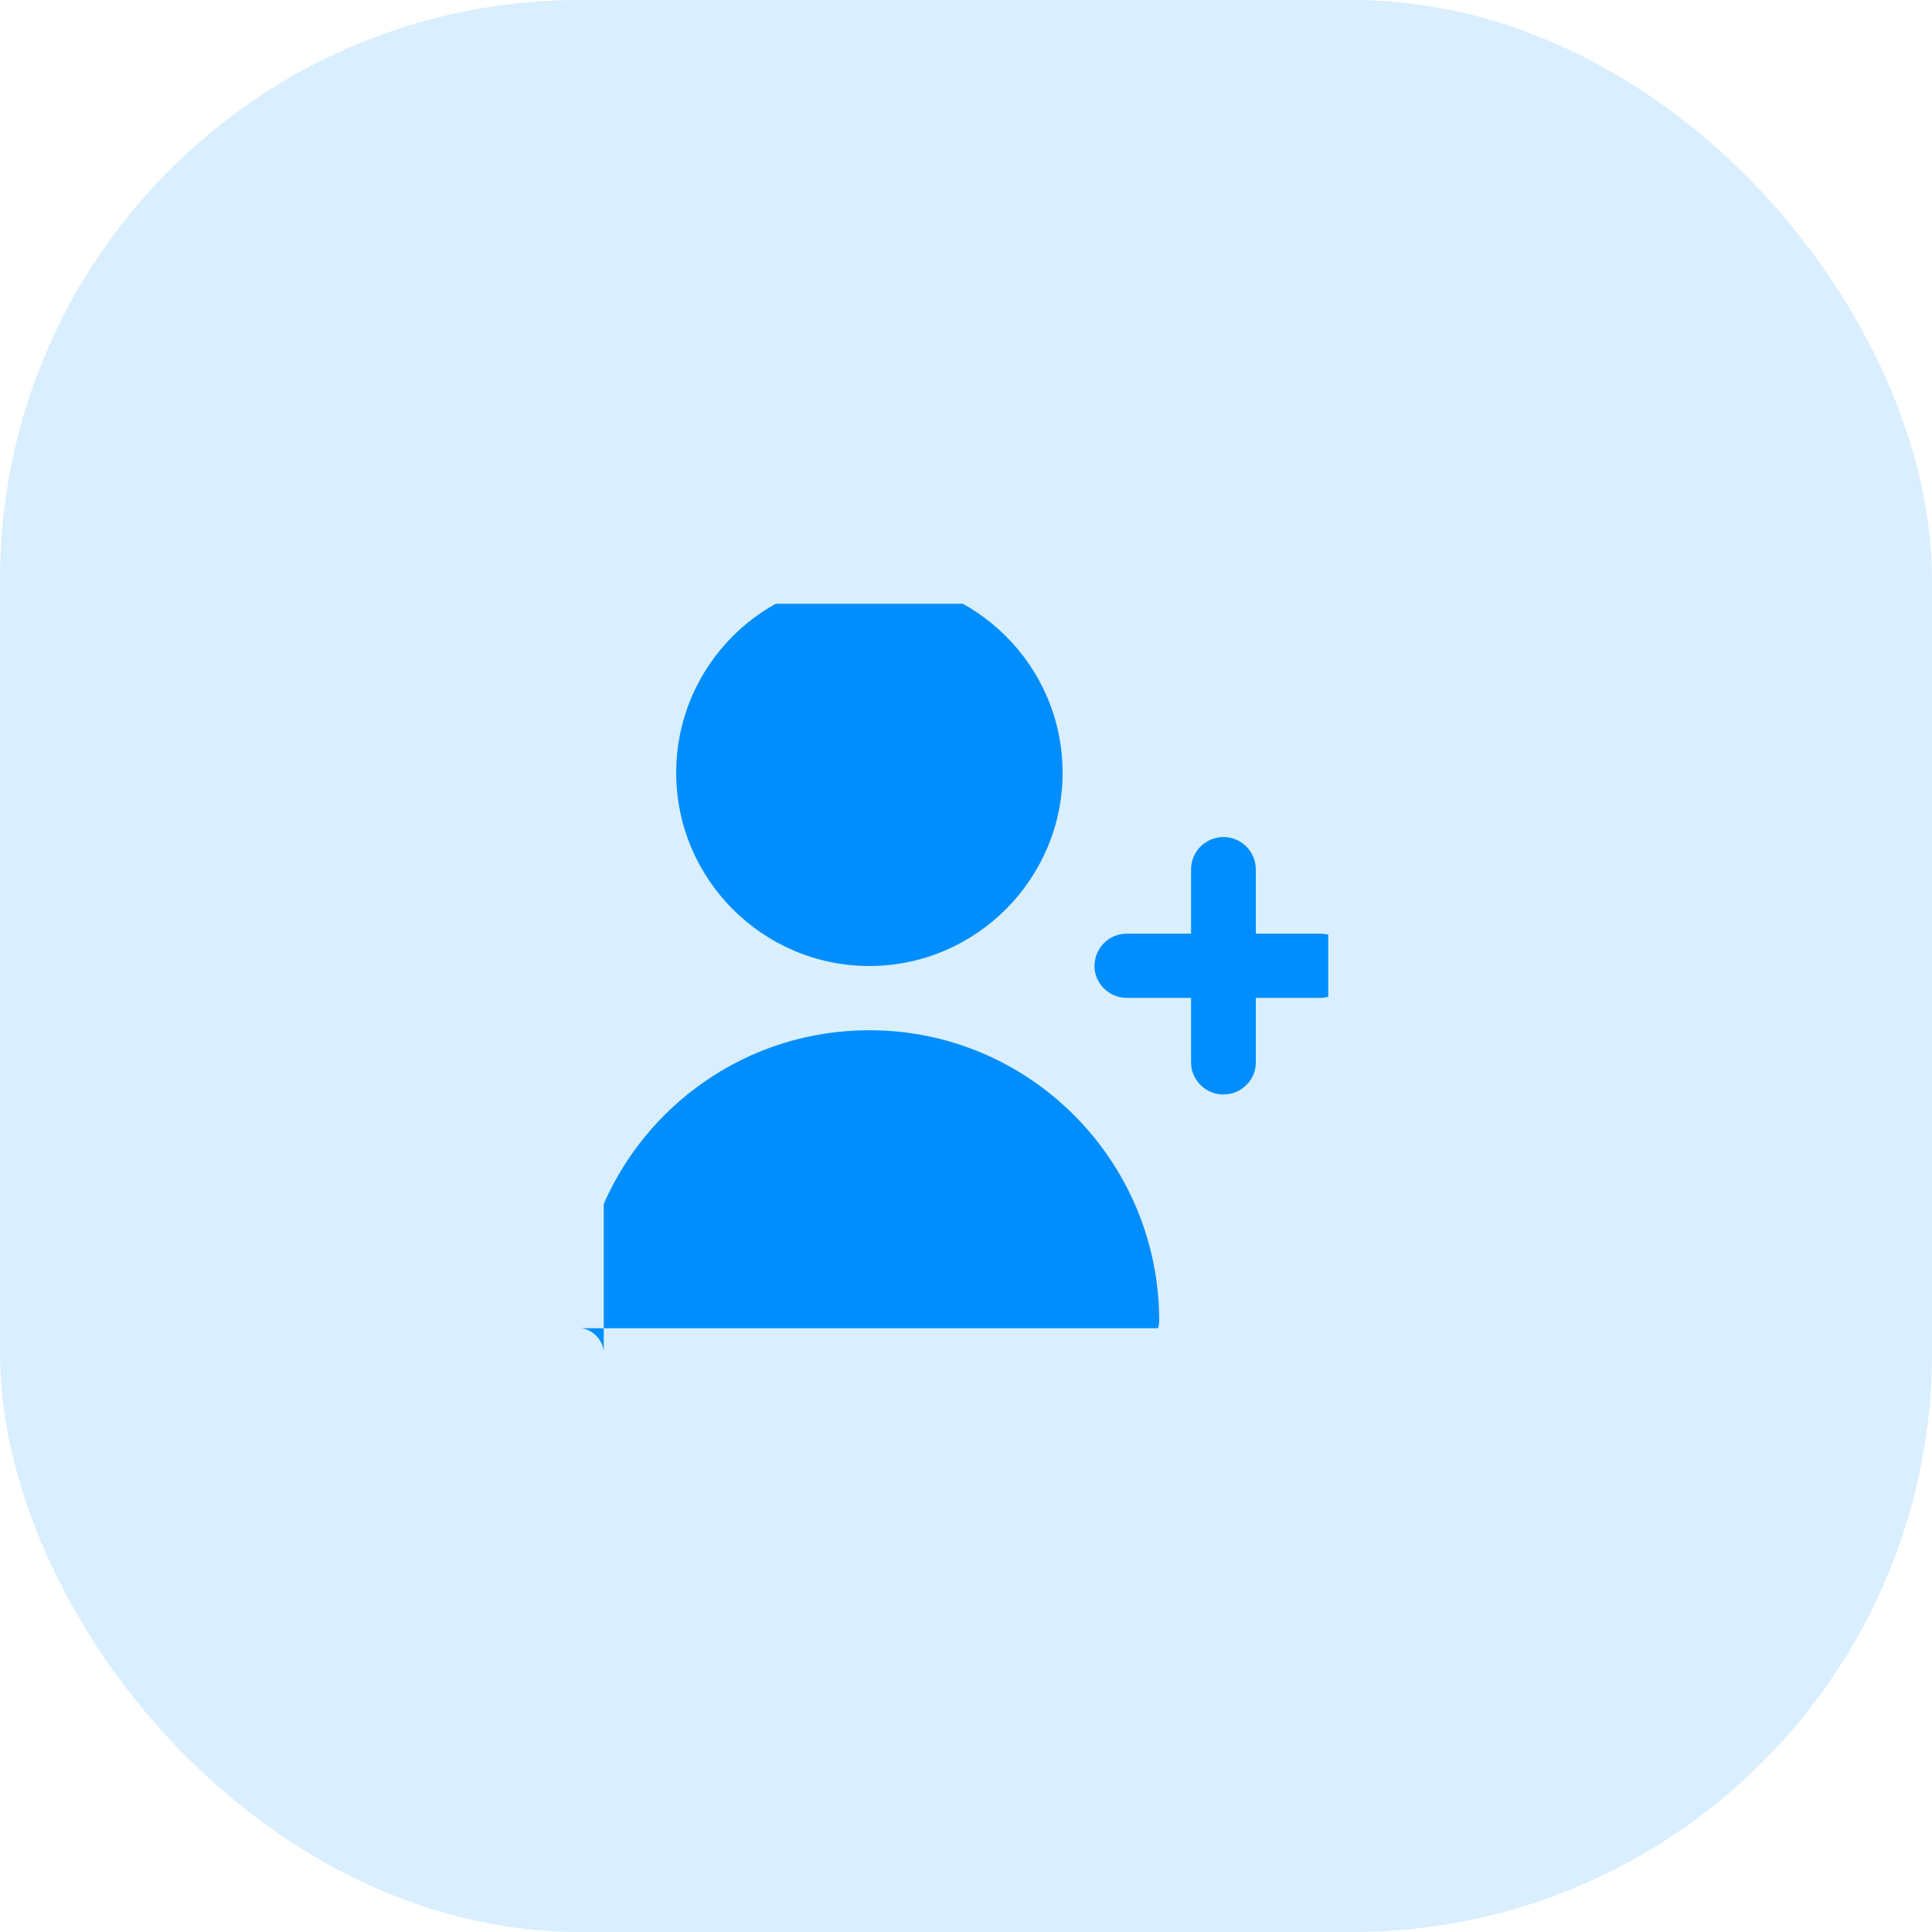 <svg width="40" height="40" viewBox="0 0 40 40" fill="none" xmlns="http://www.w3.org/2000/svg" xmlns:xlink="http://www.w3.org/1999/xlink">
	<desc>
			Created with Pixso.
	</desc>
	<defs>
		<clipPath id="clip12_25869">
			<rect id="user-add 1" rx="-0.5" width="15" height="15" transform="translate(12.5 12.5)" fill="white" fill-opacity="0"/>
		</clipPath>
	</defs>
	<rect id="Rectangle 60" rx="12" width="40" height="40" fill="#008EFF" fill-opacity="0.15"/>
	<rect id="user-add 1" rx="-0.5" width="15" height="15" transform="translate(12.5 12.5)" fill="#FFFFFF" fill-opacity="0"/>
	<g clip-path="url(#clip12_25869)">
		<path id="Vector" d="M27.33 19.33L26 19.33L26 18C26 17.63 25.7 17.33 25.33 17.33C24.96 17.33 24.66 17.63 24.66 18L24.66 19.33L23.33 19.33C22.96 19.33 22.66 19.63 22.66 20C22.66 20.36 22.96 20.66 23.33 20.66L24.66 20.66L24.66 22C24.66 22.36 24.96 22.66 25.33 22.66C25.7 22.66 26 22.36 26 22L26 20.66L27.33 20.66C27.7 20.66 28 20.36 28 20C28 19.63 27.7 19.33 27.33 19.33Z" fill="#008EFF" fill-opacity="1" fill-rule="nonzero"/>
		<path id="Vector" d="M22 16C22 18.2 20.2 20 18 20C15.79 20 14 18.2 14 16C14 13.79 15.79 12 18 12C20.2 12 22 13.79 22 16Z" fill="#008EFF" fill-opacity="1" fill-rule="evenodd"/>
		<path id="Vector" d="M18 21.33C14.68 21.33 12 24.02 12 27.33C12 27.7 12.29 28 12.66 28L23.33 28C23.7 28 24 27.7 24 27.33C23.99 24.02 21.31 21.33 18 21.33Z" fill="#008EFF" fill-opacity="1" fill-rule="nonzero"/>
	</g>
</svg>
